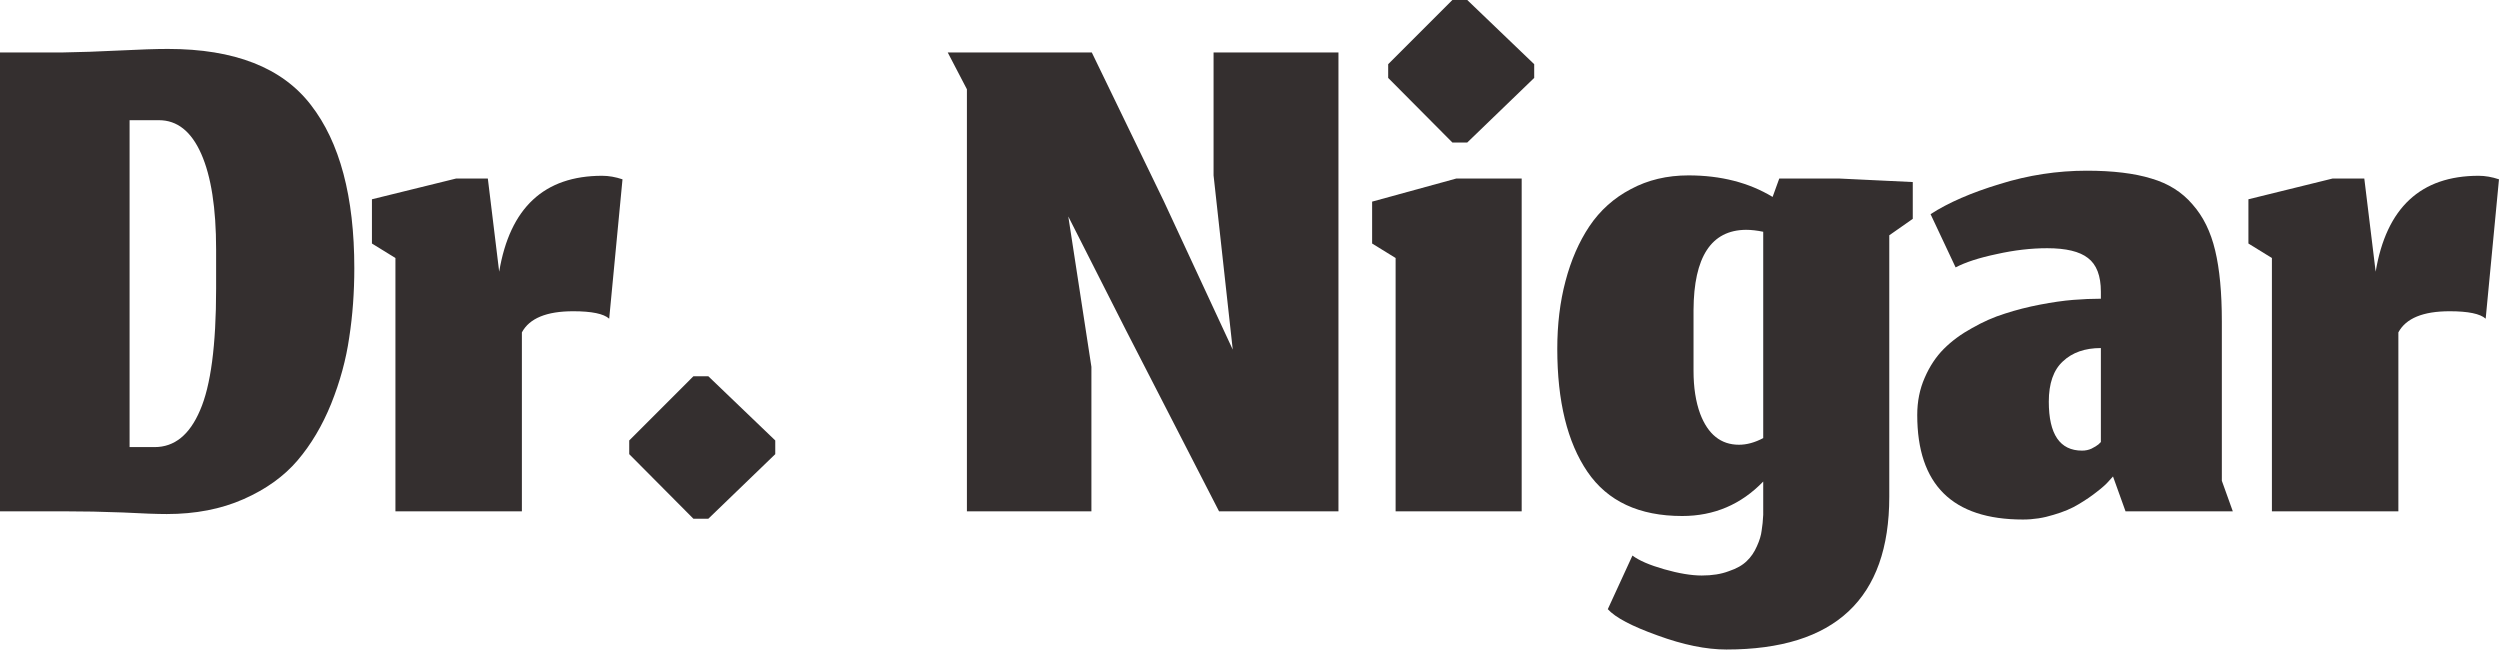 <svg width="204" height="53" viewBox="0 0 204 53" fill="none" xmlns="http://www.w3.org/2000/svg">
<path d="M195.707 41.723H185.388V21.053L183.471 19.871V16.261L190.34 14.568H192.927L193.854 22.171C194.727 16.953 197.528 14.344 202.256 14.344C202.788 14.344 203.342 14.44 203.917 14.632L202.831 26.005C202.384 25.6 201.404 25.398 199.892 25.398C197.719 25.398 196.324 25.973 195.707 27.123V41.723Z" fill="#342F2F"/>
<path d="M172.421 38.879L172.101 39.231C171.888 39.486 171.558 39.784 171.111 40.125C170.685 40.466 170.185 40.807 169.61 41.148C169.056 41.488 168.374 41.776 167.565 42.01C166.756 42.266 165.925 42.393 165.073 42.393C159.323 42.393 156.447 39.55 156.447 33.864C156.447 32.756 156.65 31.744 157.054 30.829C157.459 29.892 157.981 29.104 158.62 28.465C159.259 27.826 160.025 27.261 160.92 26.771C161.814 26.26 162.709 25.866 163.604 25.589C164.519 25.291 165.478 25.046 166.479 24.855C167.48 24.663 168.374 24.535 169.162 24.471C169.95 24.407 170.706 24.375 171.431 24.375V23.8C171.431 22.501 171.079 21.585 170.376 21.053C169.695 20.52 168.587 20.254 167.054 20.254C165.733 20.254 164.36 20.414 162.933 20.733C161.506 21.032 160.388 21.394 159.578 21.82L157.534 17.475C158.982 16.538 160.867 15.718 163.188 15.015C165.51 14.291 167.874 13.929 170.28 13.929C172.41 13.929 174.167 14.142 175.552 14.568C176.936 14.972 178.054 15.675 178.906 16.676C179.779 17.656 180.397 18.912 180.759 20.446C181.121 21.958 181.302 23.886 181.302 26.228V39.231L182.197 41.723H173.443L172.421 38.879ZM169.897 36.771C170.174 36.771 170.43 36.718 170.664 36.611C170.919 36.483 171.111 36.366 171.239 36.26C171.367 36.132 171.431 36.068 171.431 36.068V28.401C170.131 28.401 169.098 28.763 168.332 29.487C167.565 30.19 167.182 31.287 167.182 32.777C167.182 35.44 168.087 36.771 169.897 36.771Z" fill="#342F2F"/>
<path d="M140.876 53C139.214 53 137.34 52.616 135.253 51.85C133.166 51.104 131.813 50.391 131.196 49.709L133.208 45.333C133.741 45.737 134.603 46.11 135.796 46.451C136.989 46.791 138.011 46.962 138.863 46.962C139.715 46.962 140.45 46.845 141.067 46.61C141.706 46.397 142.196 46.12 142.537 45.78C142.878 45.46 143.154 45.056 143.367 44.566C143.58 44.097 143.708 43.671 143.751 43.288C143.815 42.904 143.857 42.479 143.879 42.01V39.294C142.068 41.169 139.864 42.106 137.266 42.106C133.751 42.106 131.174 40.903 129.534 38.496C127.894 36.089 127.074 32.745 127.074 28.465C127.074 26.462 127.298 24.62 127.745 22.938C128.193 21.234 128.842 19.743 129.694 18.465C130.567 17.166 131.696 16.154 133.08 15.43C134.465 14.685 136.03 14.312 137.777 14.312C140.418 14.312 142.707 14.898 144.645 16.069L145.188 14.568H150.076L156.082 14.855V17.858L154.165 19.2V40.541C154.165 48.847 149.736 53 140.876 53ZM141.898 36.291C142.537 36.291 143.197 36.111 143.879 35.748V18.912C143.367 18.806 142.899 18.753 142.473 18.753C139.64 18.774 138.213 20.957 138.192 25.302V30.253C138.192 31.617 138.373 32.788 138.735 33.768C139.374 35.45 140.428 36.291 141.898 36.291Z" fill="#342F2F"/>
<path d="M113.882 41.723V21.053L111.965 19.871V16.453L118.834 14.568H124.169V41.723H113.882ZM118.514 11.629L113.275 6.357V5.239L118.514 0H119.728L125.191 5.239V6.357L119.728 11.629H118.514Z" fill="#342F2F"/>
<path d="M89.059 41.723H78.9V7.284L77.335 4.281H89.091L94.969 16.421L100.592 28.529L99.027 14.312V4.281H109.218V41.723H99.474L91.871 26.931L87.174 17.666L89.059 29.934V41.723Z" fill="#342F2F"/>
<path d="M56.584 42.33L51.345 37.059V35.941L56.584 30.701H57.798L63.261 35.941V37.059L57.798 42.33H56.584Z" fill="#342F2F"/>
<path d="M42.586 41.723H32.267V21.053L30.35 19.871V16.261L37.219 14.568H39.807L40.733 22.171C41.606 16.953 44.407 14.344 49.135 14.344C49.668 14.344 50.221 14.44 50.796 14.632L49.71 26.005C49.263 25.6 48.283 25.398 46.771 25.398C44.599 25.398 43.204 25.973 42.586 27.123V41.723Z" fill="#342F2F"/>
<path d="M12.619 36.483C14.238 36.483 15.473 35.482 16.325 33.48C17.198 31.478 17.635 28.177 17.635 23.577V20.35C17.635 16.985 17.23 14.387 16.421 12.555C15.611 10.723 14.461 9.808 12.97 9.808H10.574V36.483H12.619ZM13.609 41.946C12.843 41.946 11.65 41.904 10.031 41.818C8.434 41.755 6.783 41.722 5.08 41.722H0V4.281H5.08C6.507 4.259 8.061 4.206 9.744 4.121C11.426 4.036 12.747 3.993 13.705 3.993C19.136 3.993 23.023 5.516 25.366 8.562C27.73 11.607 28.912 16.048 28.912 21.884C28.912 23.864 28.774 25.749 28.497 27.538C28.241 29.327 27.751 31.127 27.027 32.937C26.303 34.726 25.387 36.27 24.28 37.569C23.172 38.869 21.703 39.923 19.871 40.732C18.039 41.541 15.952 41.946 13.609 41.946Z" fill="#342F2F"/>
</svg>
